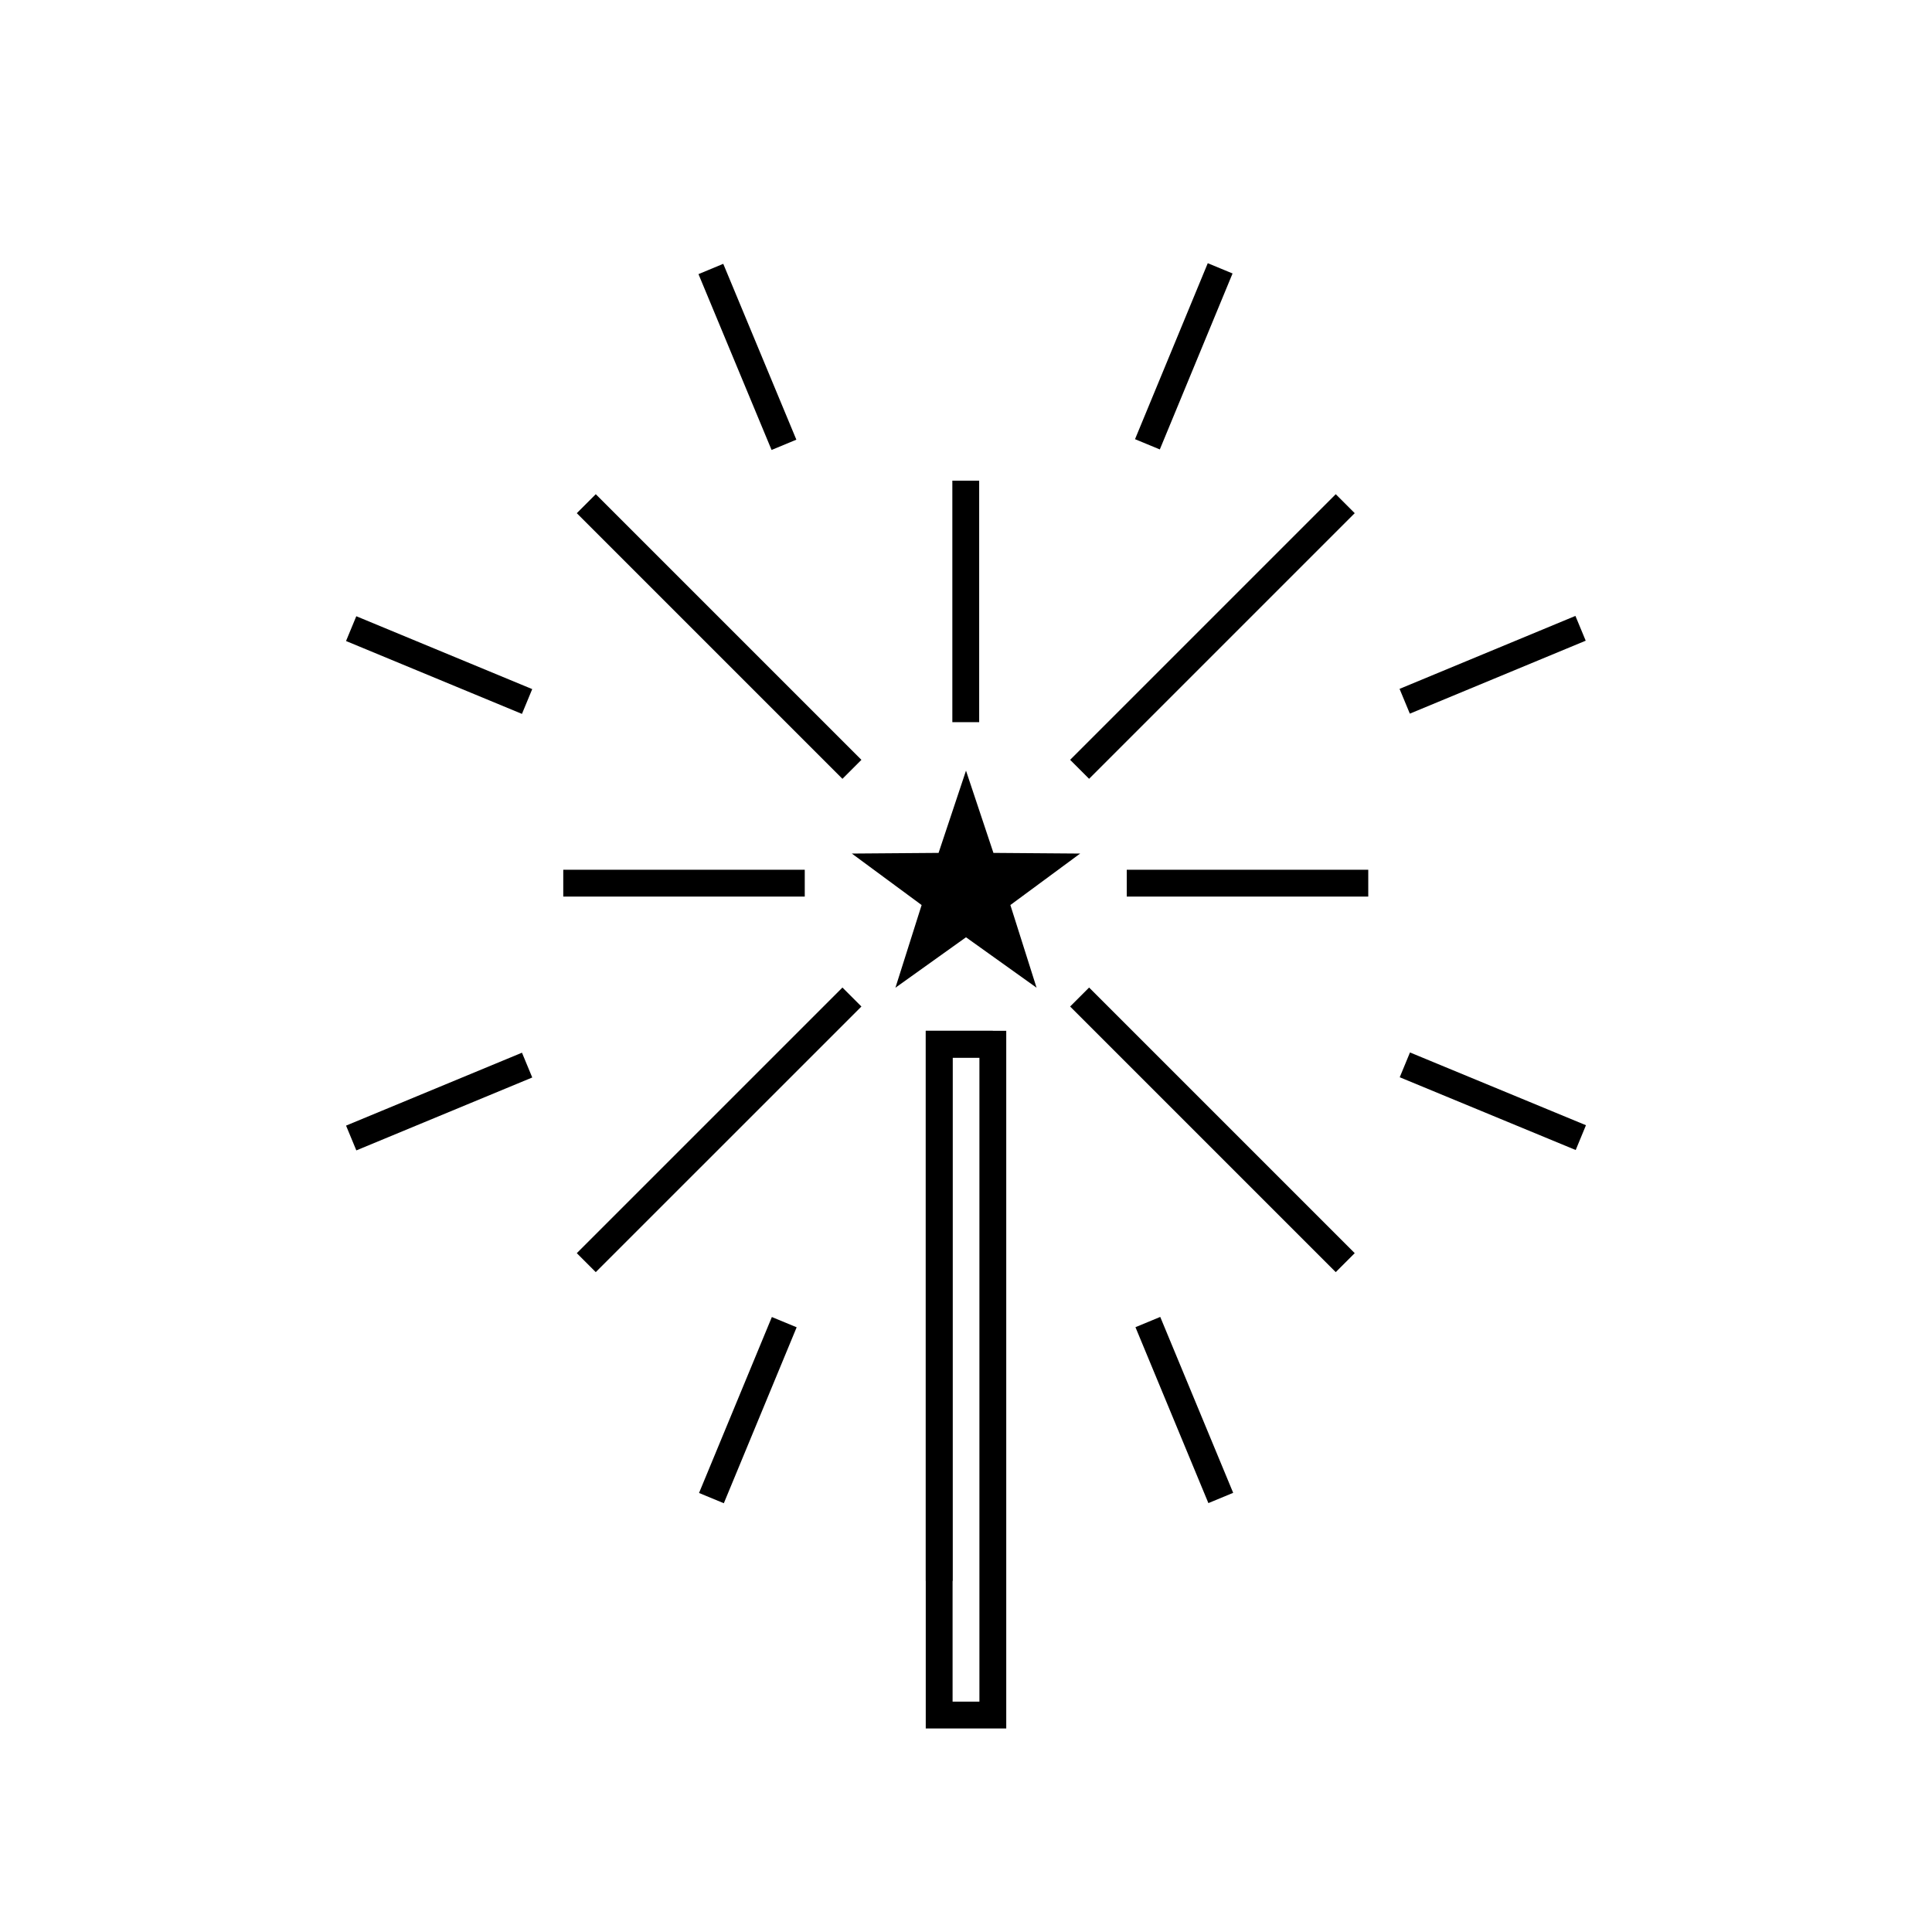 <svg id="emoji" viewBox="0 0 72 72" xmlns="http://www.w3.org/2000/svg" width="64" height="64">
  <g id="line-supplement">
    <rect x="35" y="38.915" width="2" height="25" fill="none" stroke="#000" strokeLinecap="round" strokeLinejoin="round" strokeWidth="2"/>
    <g>
      <line x1="15.995" x2="15.995" y1="32.911" y2="32.911" fill="none" stroke="#000" strokeLinecap="round" strokeMiterlimit="10" strokeWidth="2"/>
      <line x1="55.989" x2="55.989" y1="32.902" y2="32.902" fill="none" stroke="#000" strokeLinecap="round" strokeMiterlimit="10" strokeWidth="2"/>
      <line x1="35.978" x2="35.978" y1="12.915" y2="12.915" fill="none" stroke="#000" strokeLinecap="round" strokeMiterlimit="10" strokeWidth="2"/>
      <line x1="21.849" x2="31.749" y1="18.771" y2="28.671" fill="none" stroke="#000" strokeLinecap="round" strokeLinejoin="round" strokeWidth="2"/>
      <line x1="40.234" x2="50.133" y1="28.67" y2="18.771" fill="none" stroke="#000" strokeLinecap="round" strokeLinejoin="round" strokeWidth="2"/>
      <line x1="50.133" x2="40.234" y1="47.055" y2="37.156" fill="none" stroke="#000" strokeLinecap="round" strokeLinejoin="round" strokeWidth="2"/>
      <line x1="31.749" x2="21.849" y1="37.156" y2="47.055" fill="none" stroke="#000" strokeLinecap="round" strokeLinejoin="round" strokeWidth="2"/>
      <line x1="29.991" x2="20.991" y1="32.913" y2="32.913" fill="none" stroke="#000" strokeLinecap="round" strokeMiterlimit="10" strokeWidth="2"/>
      <line x1="35.991" x2="35.991" y1="17.913" y2="26.913" fill="none" stroke="#000" strokeLinecap="round" strokeMiterlimit="10" strokeWidth="2"/>
      <line x1="50.991" x2="41.991" y1="32.913" y2="32.913" fill="none" stroke="#000" strokeLinecap="round" strokeMiterlimit="10" strokeWidth="2"/>
      <line x1="13.087" x2="19.643" y1="23.427" y2="26.143" fill="none" stroke="#000" strokeLinecap="round" strokeMiterlimit="10" strokeWidth="2"/>
      <line x1="13.088" x2="19.644" y1="42.41" y2="39.693" fill="none" stroke="#000" strokeLinecap="round" strokeMiterlimit="10" strokeWidth="2"/>
      <line x1="26.513" x2="29.227" y1="55.83" y2="49.273" fill="none" stroke="#000" strokeLinecap="round" strokeMiterlimit="10" strokeWidth="2"/>
      <line x1="45.495" x2="42.777" y1="55.825" y2="49.269" fill="none" stroke="#000" strokeLinecap="round" strokeMiterlimit="10" strokeWidth="2"/>
      <line x1="58.913" x2="52.355" y1="42.396" y2="39.684" fill="none" stroke="#000" strokeLinecap="round" strokeMiterlimit="10" strokeWidth="2"/>
      <line x1="58.903" x2="52.349" y1="23.415" y2="26.134" fill="none" stroke="#000" strokeLinecap="round" strokeMiterlimit="10" strokeWidth="2"/>
      <line x1="45.472" x2="42.761" y1="10" y2="16.558" fill="none" stroke="#000" strokeLinecap="round" strokeMiterlimit="10" strokeWidth="2"/>
      <line x1="26.492" x2="29.216" y1="10.024" y2="16.577" fill="none" stroke="#000" strokeLinecap="round" strokeMiterlimit="10" strokeWidth="2"/>
      <polygon stroke="#000" strokeLinejoin="round" strokeWidth="2" points="36 34.315 37.7 35.53 37.069 33.538 38.75 32.298 36.661 32.282 36 30.3 35.339 32.282 33.25 32.298 34.931 33.538 34.3 35.53 36 34.315"/>
    </g>
  </g>
  <g id="line">
    <polyline fill="none" stroke="#000" strokeLinecap="round" strokeLinejoin="round" strokeWidth="2" points="35 58.915 35 38.915 37 38.915"/>
  </g>
</svg>
